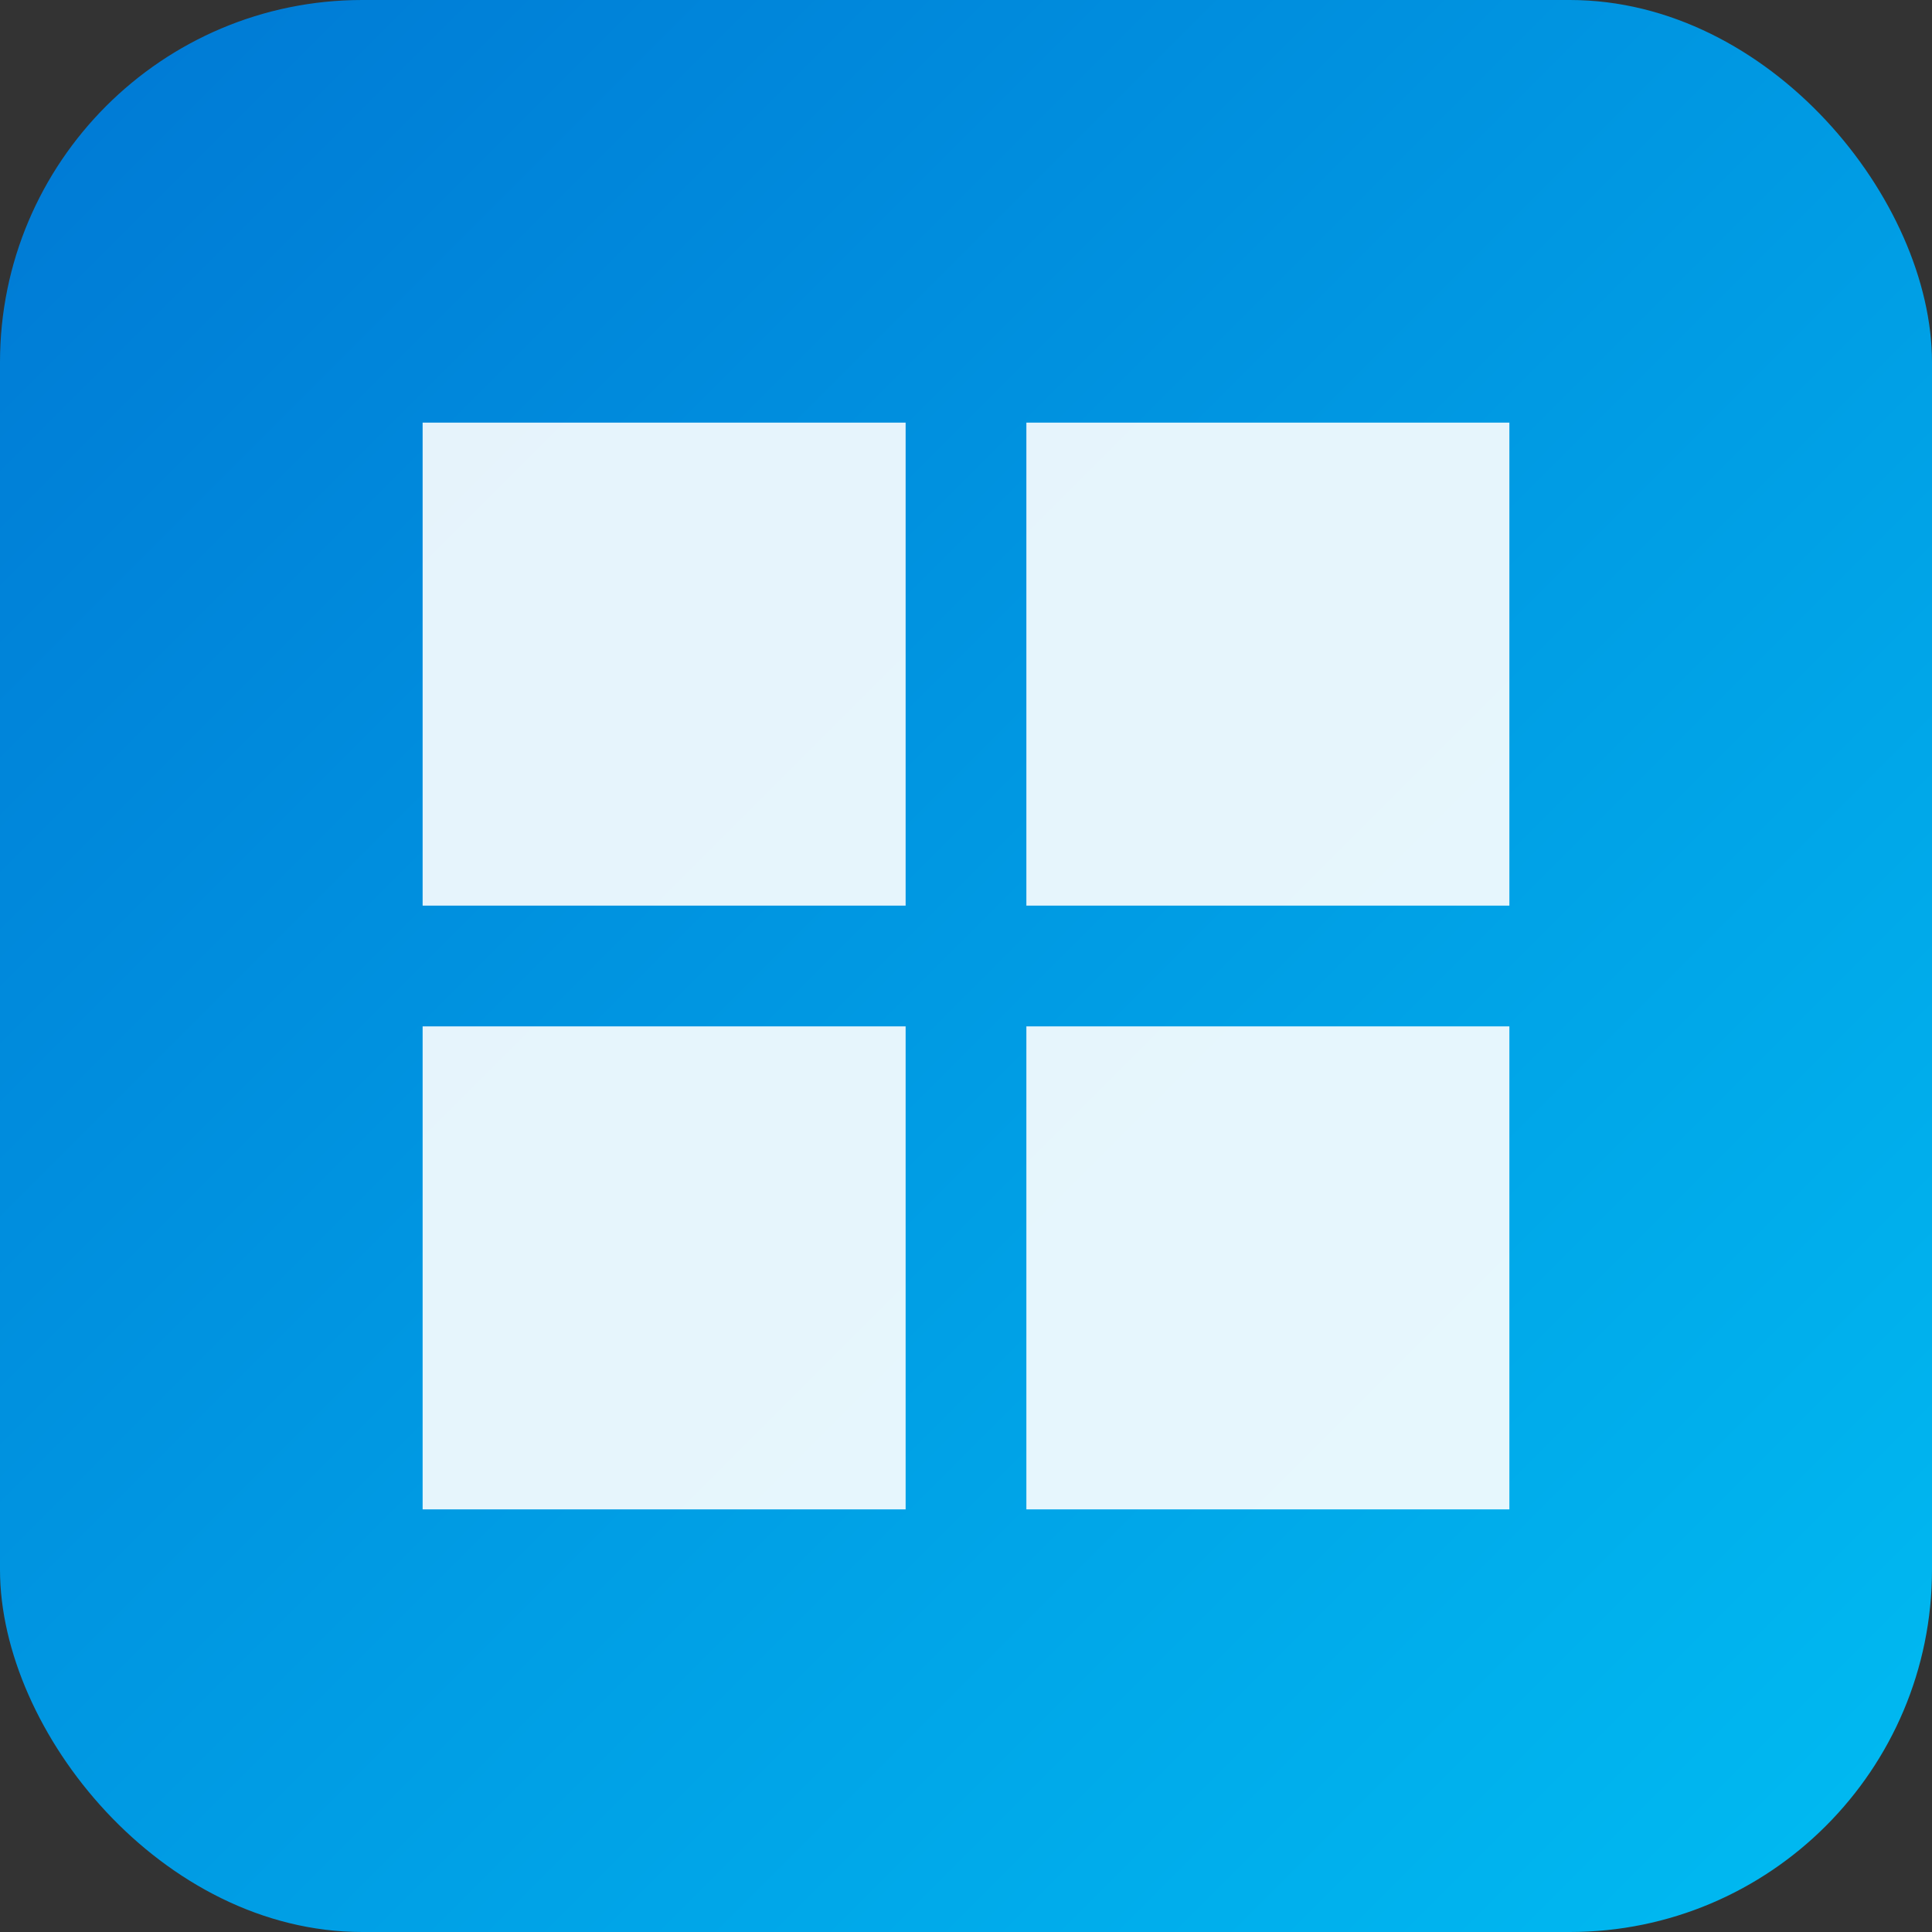 <svg xmlns="http://www.w3.org/2000/svg" viewBox="0 0 32 32">
  <rect x="0" y="0" width="32" height="32" fill="#333333" stroke="none"/>
  <defs>
    <linearGradient id="windowGrad" x1="0%" y1="0%" x2="100%" y2="100%">
      <stop offset="0%" style="stop-color:#0078d4;stop-opacity:1" />
      <stop offset="100%" style="stop-color:#00bcf2;stop-opacity:1" />
    </linearGradient>
  </defs>

  <!-- Background -->
  <rect width="32" height="32" rx="6" fill="url(#windowGrad)"/>

  <!-- Windows logo style squares -->
  <rect x="7" y="7" width="8" height="8" fill="white" opacity="0.9"/>
  <rect x="17" y="7" width="8" height="8" fill="white" opacity="0.9"/>
  <rect x="7" y="17" width="8" height="8" fill="white" opacity="0.9"/>
  <rect x="17" y="17" width="8" height="8" fill="white" opacity="0.9"/>
</svg>
